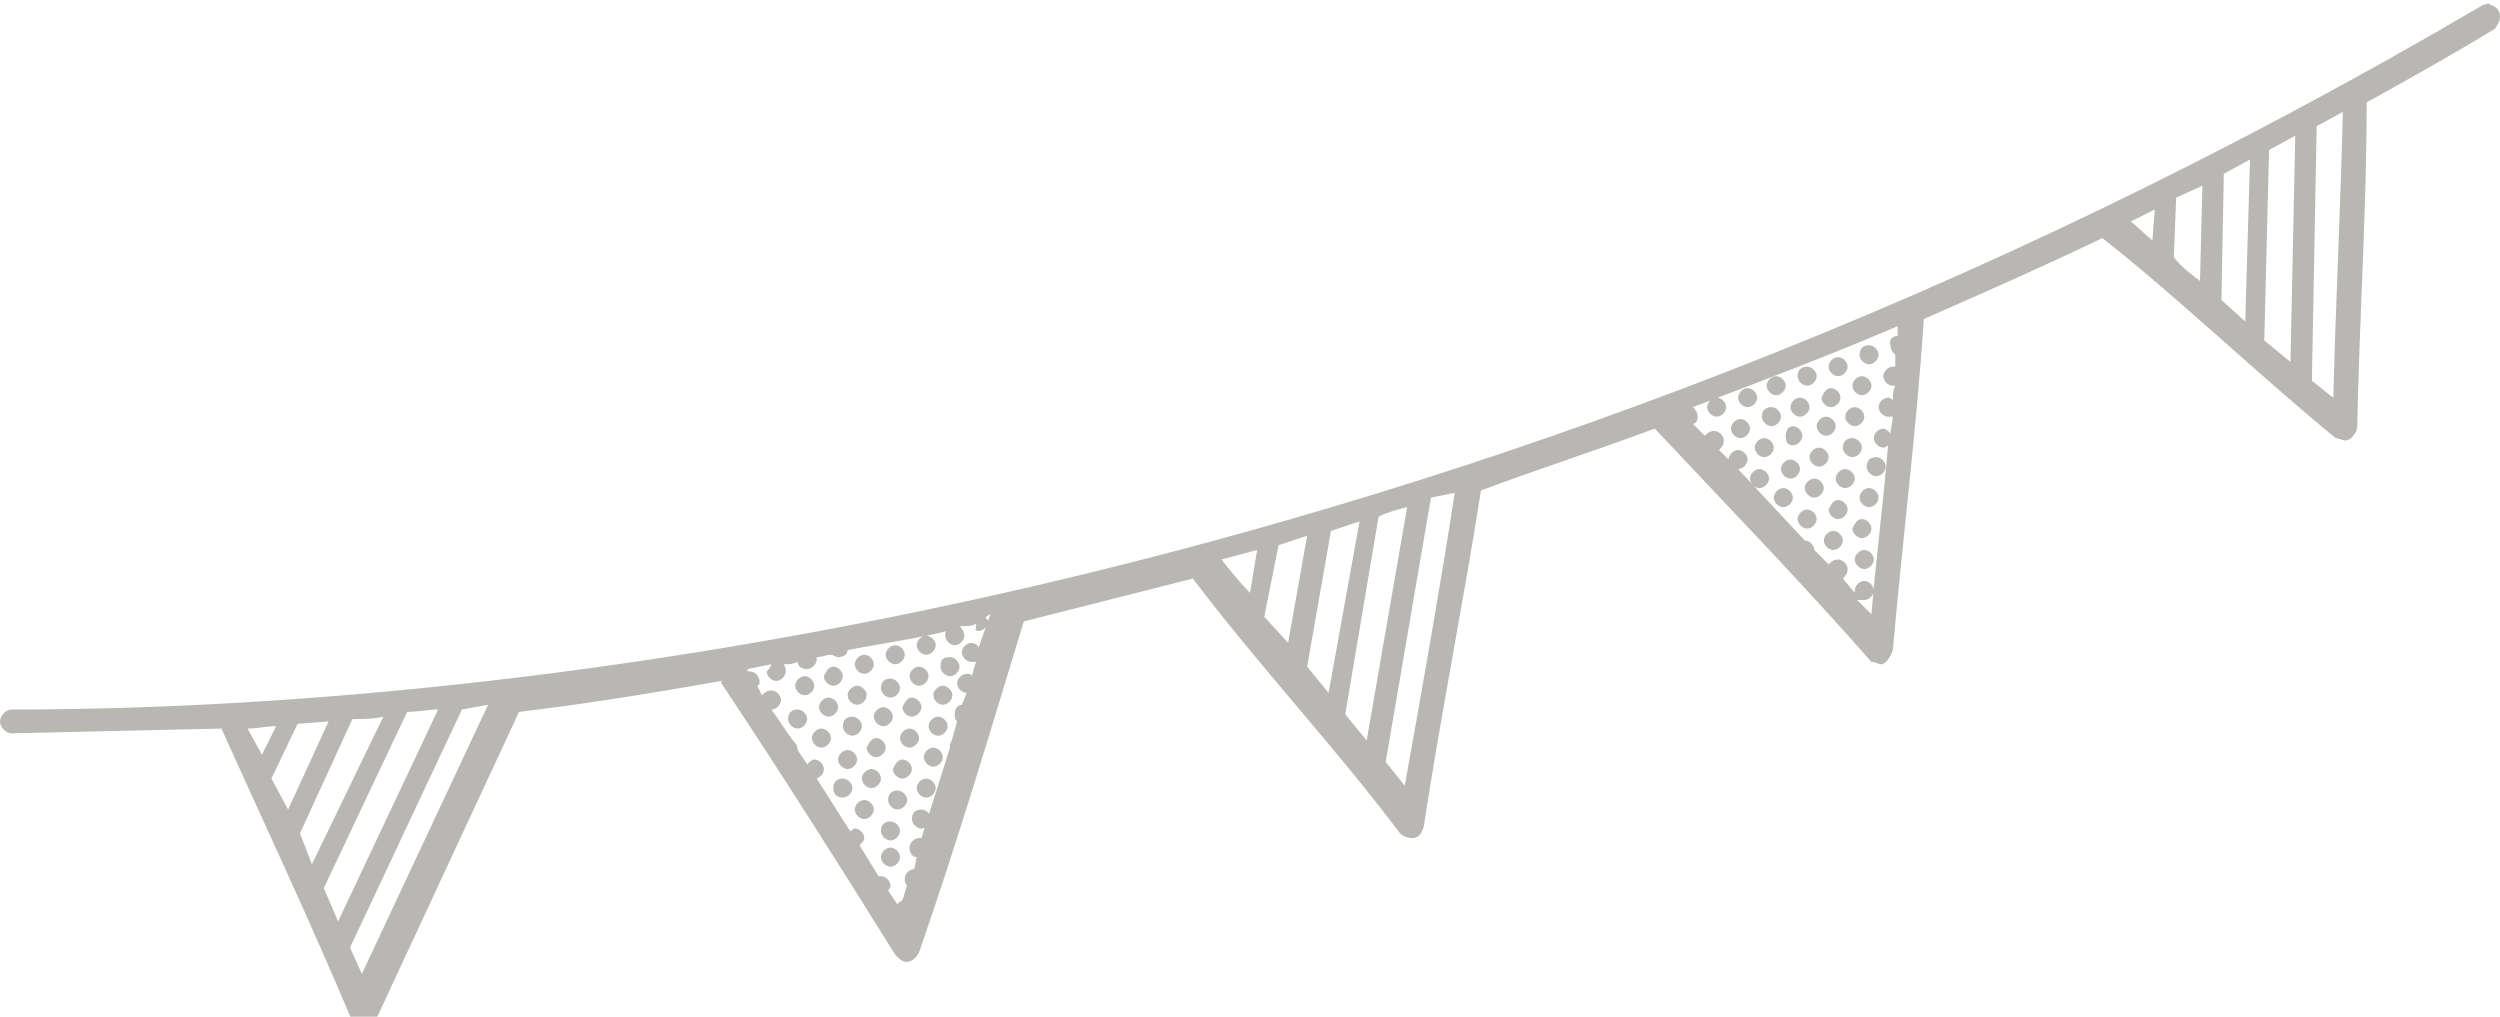 <?xml version="1.0" encoding="utf-8"?>
<!-- Generator: Adobe Illustrator 18.0.0, SVG Export Plug-In . SVG Version: 6.00 Build 0)  -->
<!DOCTYPE svg PUBLIC "-//W3C//DTD SVG 1.1//EN" "http://www.w3.org/Graphics/SVG/1.1/DTD/svg11.dtd">
<svg version="1.1" id="Layer_1" xmlns="http://www.w3.org/2000/svg" xmlns:xlink="http://www.w3.org/1999/xlink" x="0px" y="0px"
	 width="105px" height="42.7px" viewBox="0 0 105 42.7" enable-background="new 0 0 105 42.7" xml:space="preserve">
<g>
	<path fill="#B8B7B3" d="M9.3,30.6l-8.8,0.2c-0.3,0-0.5-0.3-0.5-0.5s0.2-0.5,0.5-0.5c20.3,0,60.6-4.2,103.8-29.6
		c0.1,0,0.2-0.1,0.3,0c0.3,0.1,0.4,0.3,0.4,0.5c0,0.2-0.1,0.3-0.2,0.5c-1.8,1.1-3.6,2.1-5.4,3.1c0,4.5-0.3,8.9-0.4,13.7
		c-0.1,0.3-0.3,0.5-0.5,0.5c-0.1,0-0.3-0.1-0.4-0.1c-3.3-2.7-6.5-5.8-9.8-8.4c-2.5,1.2-5,2.3-7.5,3.4c-0.3,4.6-0.9,9.3-1.3,13.9
		c-0.1,0.3-0.3,0.6-0.5,0.6c-0.1,0-0.2-0.1-0.4-0.1c-2.9-3.3-6-6.5-9.1-9.8c-2.4,0.9-4.9,1.7-7.3,2.6c-0.7,4.5-1.7,9.5-2.4,14.1
		c-0.1,0.4-0.3,0.5-0.5,0.5c-0.2,0-0.4-0.1-0.5-0.2c-2.7-3.6-5.9-7-8.7-10.7c-2.4,0.6-4.7,1.2-7.1,1.8c-1.4,4.6-2.8,9.3-4.4,13.9
		c-0.1,0.2-0.3,0.4-0.5,0.4c-0.2,0-0.3-0.1-0.5-0.3c-2.3-3.7-4.9-7.8-7.3-11.4c0,0,0,0,0-0.1c-3.4,0.6-6,1-8.5,1.3l-6,12.9
		c-0.1,0.2-0.3,0.4-0.5,0.4c-0.2,0-0.4-0.1-0.5-0.3C12.9,38.4,11.1,34.6,9.3,30.6z M11,31.7l0.6-1.2c-0.4,0-0.8,0.1-1.2,0.1L11,31.7
		z M12.1,34l1.7-3.7l-1.3,0.1l-1.1,2.3L12.1,34z M13.1,36.3l3-6.2c-0.4,0.1-0.9,0.1-1.3,0.1L12.6,35L13.1,36.3z M14.2,38.7l4.2-8.9
		c-0.4,0-0.9,0.1-1.3,0.1l-3.5,7.4L14.2,38.7z M19.4,29.8l-4.7,10l0.5,1.1l5.3-11.3L19.4,29.8z M32.4,27.9l-1,0.2c0,0,0,0.1,0,0.1
		c0.1,0,0.1,0,0.1,0c0.2,0,0.4,0.2,0.4,0.4c0,0.1,0,0.2-0.1,0.2l0.2,0.4c0.1-0.1,0.2-0.2,0.4-0.2c0.2,0,0.4,0.2,0.4,0.4
		c0,0.2-0.2,0.4-0.4,0.4c0.3,0.4,0.6,0.9,0.9,1.3c0.1,0.1,0.2,0.2,0.2,0.4l0.4,0.6c0.1-0.1,0.2-0.2,0.3-0.2c0.2,0,0.4,0.2,0.4,0.4
		c0,0.2-0.1,0.3-0.3,0.4l1.4,2.2c0.1,0,0.1-0.1,0.2-0.1c0.2,0,0.4,0.2,0.4,0.4c0,0.1-0.1,0.2-0.2,0.3l0.8,1.3c0,0,0.1,0,0.1,0
		c0.2,0,0.4,0.2,0.4,0.4c0,0.1-0.1,0.2-0.1,0.2l0.4,0.6c0-0.1,0.1-0.1,0.2-0.2c0.1-0.2,0.1-0.4,0.2-0.6c-0.1-0.1-0.1-0.2-0.1-0.3
		c0-0.2,0.2-0.4,0.4-0.4l0.1-0.5c-0.2,0-0.3-0.2-0.3-0.4c0-0.2,0.2-0.4,0.4-0.4c0.1,0,0.1,0,0.1,0l1.2-3.8v-0.1
		c0-0.1,0.1-0.2,0.1-0.3l0.2-0.7c-0.1-0.1-0.1-0.2-0.1-0.3c0-0.2,0.1-0.4,0.3-0.4l0.2-0.5c-0.2,0-0.4-0.2-0.4-0.4
		c0-0.2,0.2-0.4,0.4-0.4c0.1,0,0.2,0,0.2,0.1c0.1-0.2,0.1-0.4,0.2-0.6c-0.1,0-0.1,0-0.2,0c-0.2,0-0.4-0.2-0.4-0.4
		c0-0.2,0.2-0.4,0.4-0.4c0.1,0,0.3,0.1,0.3,0.2l0.5-1.4c-0.1,0-0.1,0.1-0.2,0.1c0,0.1,0.1,0.1,0.1,0.2c0,0.2-0.2,0.4-0.4,0.4
		S41,26.4,41,26.2v0c-0.2,0.1-0.4,0.1-0.7,0.1c0.1,0.1,0.2,0.2,0.2,0.4c0,0.2-0.2,0.4-0.4,0.4c-0.2,0-0.4-0.2-0.4-0.4
		c0-0.1,0-0.2,0.1-0.2c-1.2,0.3-2.6,0.5-4.2,0.8c0,0.2-0.2,0.3-0.4,0.3c-0.1,0-0.2-0.1-0.3-0.1c-0.2,0-0.4,0.1-0.6,0.1
		c0,0,0,0.1,0,0.1c0,0.2-0.2,0.4-0.4,0.4c-0.2,0-0.4-0.1-0.4-0.3c-0.2,0.1-0.4,0.1-0.6,0.1c0.1,0.1,0.1,0.2,0.1,0.3
		c0,0.2-0.2,0.4-0.4,0.4c-0.2,0-0.4-0.2-0.4-0.4C32.4,28,32.4,27.9,32.4,27.9z M33.5,29.8c0.2,0,0.4,0.2,0.4,0.4
		c0,0.2-0.2,0.4-0.4,0.4c-0.2,0-0.4-0.2-0.4-0.4C33.1,29.9,33.3,29.8,33.5,29.8z M33.8,28.4c0.2,0,0.4,0.2,0.4,0.4
		c0,0.2-0.2,0.4-0.4,0.4c-0.2,0-0.4-0.2-0.4-0.4C33.4,28.6,33.6,28.4,33.8,28.4z M34.5,30.6c0.2,0,0.4,0.2,0.4,0.4
		c0,0.2-0.2,0.4-0.4,0.4s-0.4-0.2-0.4-0.4C34.1,30.8,34.3,30.6,34.5,30.6z M34.8,29.3c0.2,0,0.4,0.2,0.4,0.4c0,0.2-0.2,0.4-0.4,0.4
		c-0.2,0-0.4-0.2-0.4-0.4C34.4,29.5,34.6,29.3,34.8,29.3z M35,28c0.2,0,0.4,0.2,0.4,0.4c0,0.2-0.2,0.4-0.4,0.4
		c-0.2,0-0.4-0.2-0.4-0.4C34.7,28.2,34.8,28,35,28z M35.4,32.7c0.2,0,0.4,0.2,0.4,0.4c0,0.2-0.2,0.4-0.4,0.4S35,33.4,35,33.1
		C35,32.9,35.1,32.7,35.4,32.7z M35.6,31.5c0.2,0,0.4,0.2,0.4,0.4c0,0.2-0.2,0.4-0.4,0.4c-0.2,0-0.4-0.2-0.4-0.4
		C35.2,31.7,35.4,31.5,35.6,31.5z M35.8,30.1c0.2,0,0.4,0.2,0.4,0.4c0,0.2-0.2,0.4-0.4,0.4c-0.2,0-0.4-0.2-0.4-0.4
		C35.4,30.3,35.5,30.1,35.8,30.1z M36,28.8c0.2,0,0.4,0.2,0.4,0.4c0,0.2-0.2,0.4-0.4,0.4c-0.2,0-0.4-0.2-0.4-0.4
		C35.6,29,35.8,28.8,36,28.8z M36.3,27.5c0.2,0,0.4,0.2,0.4,0.4s-0.2,0.4-0.4,0.4s-0.4-0.2-0.4-0.4S36.1,27.5,36.3,27.5z M36.3,33.6
		c0.2,0,0.4,0.2,0.4,0.4c0,0.2-0.2,0.4-0.4,0.4c-0.2,0-0.4-0.2-0.4-0.4C35.9,33.8,36.1,33.6,36.3,33.6z M36.6,32.3
		c0.2,0,0.4,0.2,0.4,0.4s-0.2,0.4-0.4,0.4c-0.2,0-0.4-0.2-0.4-0.4S36.4,32.3,36.6,32.3z M36.8,31c0.2,0,0.4,0.2,0.4,0.4
		c0,0.2-0.2,0.4-0.4,0.4c-0.2,0-0.4-0.2-0.4-0.4C36.5,31.2,36.6,31,36.8,31z M37.1,29.7c0.2,0,0.4,0.2,0.4,0.4
		c0,0.2-0.2,0.4-0.4,0.4s-0.4-0.2-0.4-0.4C36.7,29.9,36.9,29.7,37.1,29.7z M37.4,28.5c0.2,0,0.4,0.2,0.4,0.4c0,0.2-0.2,0.4-0.4,0.4
		c-0.2,0-0.4-0.2-0.4-0.4C37,28.7,37.1,28.5,37.4,28.5z M37.4,35.6c0.2,0,0.4,0.2,0.4,0.4c0,0.2-0.2,0.4-0.4,0.4
		c-0.2,0-0.4-0.2-0.4-0.4C37,35.8,37.2,35.6,37.4,35.6z M37.4,34.5c0.2,0,0.4,0.2,0.4,0.4c0,0.2-0.2,0.4-0.4,0.4
		c-0.2,0-0.4-0.2-0.4-0.4C37,34.6,37.2,34.5,37.4,34.5z M37.6,27.1c0.2,0,0.4,0.2,0.4,0.4c0,0.2-0.2,0.4-0.4,0.4s-0.4-0.2-0.4-0.4
		C37.2,27.3,37.4,27.1,37.6,27.1z M37.7,33.2c0.2,0,0.4,0.2,0.4,0.4c0,0.2-0.2,0.4-0.4,0.4c-0.2,0-0.4-0.2-0.4-0.4
		C37.3,33.4,37.4,33.2,37.7,33.2z M37.9,31.9c0.2,0,0.4,0.2,0.4,0.4c0,0.2-0.2,0.4-0.4,0.4s-0.4-0.2-0.4-0.4
		C37.6,32.1,37.7,31.9,37.9,31.9z M38.2,30.6c0.2,0,0.4,0.2,0.4,0.4c0,0.2-0.2,0.4-0.4,0.4c-0.2,0-0.4-0.2-0.4-0.4
		C37.8,30.8,38,30.6,38.2,30.6z M38.3,29.3c0.2,0,0.4,0.2,0.4,0.4c0,0.2-0.2,0.4-0.4,0.4c-0.2,0-0.4-0.2-0.4-0.4
		C38,29.5,38.1,29.3,38.3,29.3z M38.6,28c0.2,0,0.4,0.2,0.4,0.4c0,0.2-0.2,0.4-0.4,0.4c-0.2,0-0.4-0.2-0.4-0.4
		C38.2,28.2,38.4,28,38.6,28z M38.7,34c0.2,0,0.4,0.2,0.4,0.4c0,0.2-0.2,0.4-0.4,0.4c-0.2,0-0.4-0.2-0.4-0.4
		C38.3,34.2,38.4,34,38.7,34z M38.9,26.7c0.2,0,0.4,0.2,0.4,0.4c0,0.2-0.2,0.4-0.4,0.4c-0.2,0-0.4-0.2-0.4-0.4
		C38.5,26.9,38.7,26.7,38.9,26.7z M38.9,32.7c0.2,0,0.4,0.2,0.4,0.4c0,0.2-0.2,0.4-0.4,0.4c-0.2,0-0.4-0.2-0.4-0.4
		C38.5,32.9,38.7,32.7,38.9,32.7z M39.2,31.4c0.2,0,0.4,0.2,0.4,0.4c0,0.2-0.2,0.4-0.4,0.4c-0.2,0-0.4-0.2-0.4-0.4
		C38.8,31.6,39,31.4,39.2,31.4z M39.4,30.1c0.2,0,0.4,0.2,0.4,0.4c0,0.2-0.2,0.4-0.4,0.4c-0.2,0-0.4-0.2-0.4-0.4
		C39,30.3,39.2,30.1,39.4,30.1z M39.6,28.8c0.2,0,0.4,0.2,0.4,0.4c0,0.2-0.2,0.4-0.4,0.4c-0.2,0-0.4-0.2-0.4-0.4
		C39.2,29,39.4,28.8,39.6,28.8z M39.9,27.6c0.2,0,0.4,0.2,0.4,0.4c0,0.2-0.2,0.4-0.4,0.4c-0.2,0-0.4-0.2-0.4-0.4
		C39.5,27.7,39.6,27.6,39.9,27.6z M52.5,24.9l0.3-1.8l-1.5,0.4C51.7,24,52.1,24.5,52.5,24.9z M54.1,27l0.8-4.5l-1.2,0.4l-0.6,3
		L54.1,27z M55.8,29.1l1.3-7.2l-1.2,0.4l-1,5.7L55.8,29.1z M57.4,31.1l1.7-9.8c-0.4,0.1-0.8,0.2-1.2,0.4L56.5,30L57.4,31.1z
		 M60.1,20.9L58.2,32l0.8,1c0.7-3.9,1.5-8.4,2.1-12.3L60.1,20.9z M79.7,14.1c0-0.1,0-0.3,0-0.4c-2.8,1.2-5.7,2.3-8.6,3.4
		c0.1,0.1,0.2,0.2,0.2,0.4s-0.1,0.3-0.2,0.3l0.5,0.5c0.1-0.1,0.2-0.2,0.4-0.2c0.2,0,0.4,0.2,0.4,0.4c0,0.2-0.1,0.3-0.2,0.4l0.4,0.4
		c0-0.2,0.2-0.4,0.4-0.4c0.2,0,0.4,0.2,0.4,0.4s-0.2,0.4-0.4,0.4l2.8,3c0.2,0,0.4,0.2,0.4,0.4l0.6,0.6c0.1-0.1,0.2-0.2,0.4-0.2
		c0.2,0,0.4,0.2,0.4,0.4c0,0.2-0.1,0.3-0.2,0.4l0.5,0.6v-0.1c0-0.2,0.2-0.4,0.4-0.4c0.2,0,0.4,0.2,0.4,0.4c0,0.2-0.2,0.4-0.4,0.4H78
		l0.6,0.6c0.2-2.4,0.5-4.7,0.7-7.1c-0.1,0.1-0.2,0.1-0.2,0.1c-0.2,0-0.4-0.2-0.4-0.4c0-0.2,0.2-0.4,0.4-0.4c0.1,0,0.2,0.1,0.3,0.2
		l0.1-0.7c-0.1,0-0.1,0-0.2,0c-0.2,0-0.4-0.2-0.4-0.4c0-0.2,0.2-0.4,0.4-0.4c0.1,0,0.2,0.1,0.2,0.1c0-0.2,0-0.4,0.1-0.6h-0.1
		c-0.2,0-0.4-0.2-0.4-0.4s0.2-0.4,0.4-0.4c0,0,0.1,0,0.1,0c0-0.2,0-0.4,0-0.5c-0.1-0.1-0.2-0.2-0.2-0.4
		C79.3,14.3,79.5,14.1,79.7,14.1z M72.1,16.7c0.2,0,0.4,0.2,0.4,0.4s-0.2,0.4-0.4,0.4c-0.2,0-0.4-0.2-0.4-0.4S71.9,16.7,72.1,16.7z
		 M73.1,17.6c0.2,0,0.4,0.2,0.4,0.4c0,0.2-0.2,0.4-0.4,0.4s-0.4-0.2-0.4-0.4C72.7,17.8,72.9,17.6,73.1,17.6z M73.4,16.3
		c0.2,0,0.4,0.2,0.4,0.4c0,0.2-0.2,0.4-0.4,0.4c-0.2,0-0.4-0.2-0.4-0.4C73,16.5,73.2,16.3,73.4,16.3z M73.9,19.7
		c0.2,0,0.4,0.2,0.4,0.4s-0.2,0.4-0.4,0.4c-0.2,0-0.4-0.2-0.4-0.4S73.7,19.7,73.9,19.7z M74.1,18.4c0.2,0,0.4,0.2,0.4,0.4
		c0,0.2-0.2,0.4-0.4,0.4c-0.2,0-0.4-0.2-0.4-0.4C73.7,18.6,73.9,18.4,74.1,18.4z M74.4,17.1c0.2,0,0.4,0.2,0.4,0.4
		c0,0.2-0.2,0.4-0.4,0.4c-0.2,0-0.4-0.2-0.4-0.4C74,17.3,74.1,17.1,74.4,17.1z M74.6,15.8c0.2,0,0.4,0.2,0.4,0.4
		c0,0.2-0.2,0.4-0.4,0.4c-0.2,0-0.4-0.2-0.4-0.4C74.2,16,74.4,15.8,74.6,15.8z M74.9,20.5c0.2,0,0.4,0.2,0.4,0.4s-0.2,0.4-0.4,0.4
		s-0.4-0.2-0.4-0.4S74.7,20.5,74.9,20.5z M75.2,19.3c0.2,0,0.4,0.2,0.4,0.4c0,0.2-0.2,0.4-0.4,0.4c-0.2,0-0.4-0.2-0.4-0.4
		C74.8,19.5,75,19.3,75.2,19.3z M75.3,17.9c0.2,0,0.4,0.2,0.4,0.4c0,0.2-0.2,0.4-0.4,0.4S75,18.6,75,18.3
		C75,18.1,75.1,17.9,75.3,17.9z M75.6,16.7c0.2,0,0.4,0.2,0.4,0.4c0,0.2-0.2,0.4-0.4,0.4s-0.4-0.2-0.4-0.4
		C75.2,16.9,75.4,16.7,75.6,16.7z M75.9,15.4c0.2,0,0.4,0.2,0.4,0.4c0,0.2-0.2,0.4-0.4,0.4s-0.4-0.2-0.4-0.4
		C75.5,15.5,75.7,15.4,75.9,15.4z M75.9,21.4c0.2,0,0.4,0.2,0.4,0.4c0,0.2-0.2,0.4-0.4,0.4c-0.2,0-0.4-0.2-0.4-0.4
		C75.5,21.6,75.7,21.4,75.9,21.4z M76.2,20.1c0.2,0,0.4,0.2,0.4,0.4c0,0.2-0.2,0.4-0.4,0.4c-0.2,0-0.4-0.2-0.4-0.4
		C75.8,20.3,76,20.1,76.2,20.1z M76.4,18.8c0.2,0,0.4,0.2,0.4,0.4c0,0.2-0.2,0.4-0.4,0.4c-0.2,0-0.4-0.2-0.4-0.4
		C76,19,76.2,18.8,76.4,18.8z M76.7,17.5c0.2,0,0.4,0.2,0.4,0.4c0,0.2-0.2,0.4-0.4,0.4c-0.2,0-0.4-0.2-0.4-0.4
		C76.3,17.7,76.5,17.5,76.7,17.5z M76.9,16.3c0.2,0,0.4,0.2,0.4,0.4c0,0.2-0.2,0.4-0.4,0.4c-0.2,0-0.4-0.2-0.4-0.4
		C76.6,16.5,76.7,16.3,76.9,16.3z M77,22.3c0.2,0,0.4,0.2,0.4,0.4c0,0.2-0.2,0.4-0.4,0.4s-0.4-0.2-0.4-0.4
		C76.6,22.5,76.8,22.3,77,22.3z M77.2,15c0.2,0,0.4,0.2,0.4,0.4s-0.2,0.4-0.4,0.4c-0.2,0-0.4-0.2-0.4-0.4S77,15,77.2,15z M77.2,21
		c0.2,0,0.4,0.2,0.4,0.4c0,0.2-0.2,0.4-0.4,0.4c-0.2,0-0.4-0.2-0.4-0.4C76.9,21.2,77,21,77.2,21z M77.5,19.7c0.2,0,0.4,0.2,0.4,0.4
		c0,0.2-0.2,0.4-0.4,0.4c-0.2,0-0.4-0.2-0.4-0.4C77.1,19.9,77.3,19.7,77.5,19.7z M77.8,18.4c0.2,0,0.4,0.2,0.4,0.4s-0.2,0.4-0.4,0.4
		c-0.2,0-0.4-0.2-0.4-0.4S77.5,18.4,77.8,18.4z M77.9,17.1c0.2,0,0.4,0.2,0.4,0.4c0,0.2-0.2,0.4-0.4,0.4c-0.2,0-0.4-0.2-0.4-0.4
		C77.5,17.3,77.7,17.1,77.9,17.1z M78.2,15.8c0.2,0,0.4,0.2,0.4,0.4c0,0.2-0.2,0.4-0.4,0.4s-0.4-0.2-0.4-0.4
		C77.8,16,78,15.8,78.2,15.8z M78.2,21.8c0.2,0,0.4,0.2,0.4,0.4c0,0.2-0.2,0.4-0.4,0.4c-0.2,0-0.4-0.2-0.4-0.4
		C77.9,22,78,21.8,78.2,21.8z M78.3,23.1c0.2,0,0.4,0.2,0.4,0.4c0,0.2-0.2,0.4-0.4,0.4s-0.4-0.2-0.4-0.4
		C77.9,23.3,78.1,23.1,78.3,23.1z M78.5,14.5c0.2,0,0.4,0.2,0.4,0.4c0,0.2-0.2,0.4-0.4,0.4s-0.4-0.2-0.4-0.4
		C78.1,14.7,78.2,14.5,78.5,14.5z M78.5,20.5c0.2,0,0.4,0.2,0.4,0.4s-0.2,0.4-0.4,0.4c-0.2,0-0.4-0.2-0.4-0.4S78.3,20.5,78.5,20.5z
		 M78.8,19.2c0.2,0,0.4,0.2,0.4,0.4c0,0.2-0.2,0.4-0.4,0.4c-0.2,0-0.4-0.2-0.4-0.4C78.4,19.4,78.5,19.2,78.8,19.2z M90.4,10.1
		l0.1-1.3l-1,0.5L90.4,10.1z M92.4,11.8l0.1-4l-1.1,0.5l-0.1,2.5C91.6,11.2,92,11.5,92.4,11.8z M94.3,13.5l0.2-6.8l-1.1,0.6
		l-0.1,5.3L94.3,13.5z M96.2,15.2l0.2-9.5l-1.1,0.6l-0.2,8L96.2,15.2z M97.3,5.3L97.1,16c0.3,0.2,0.6,0.5,0.9,0.7
		c0.1-4,0.3-7.9,0.4-12L97.3,5.3z"/>
</g>
</svg>

